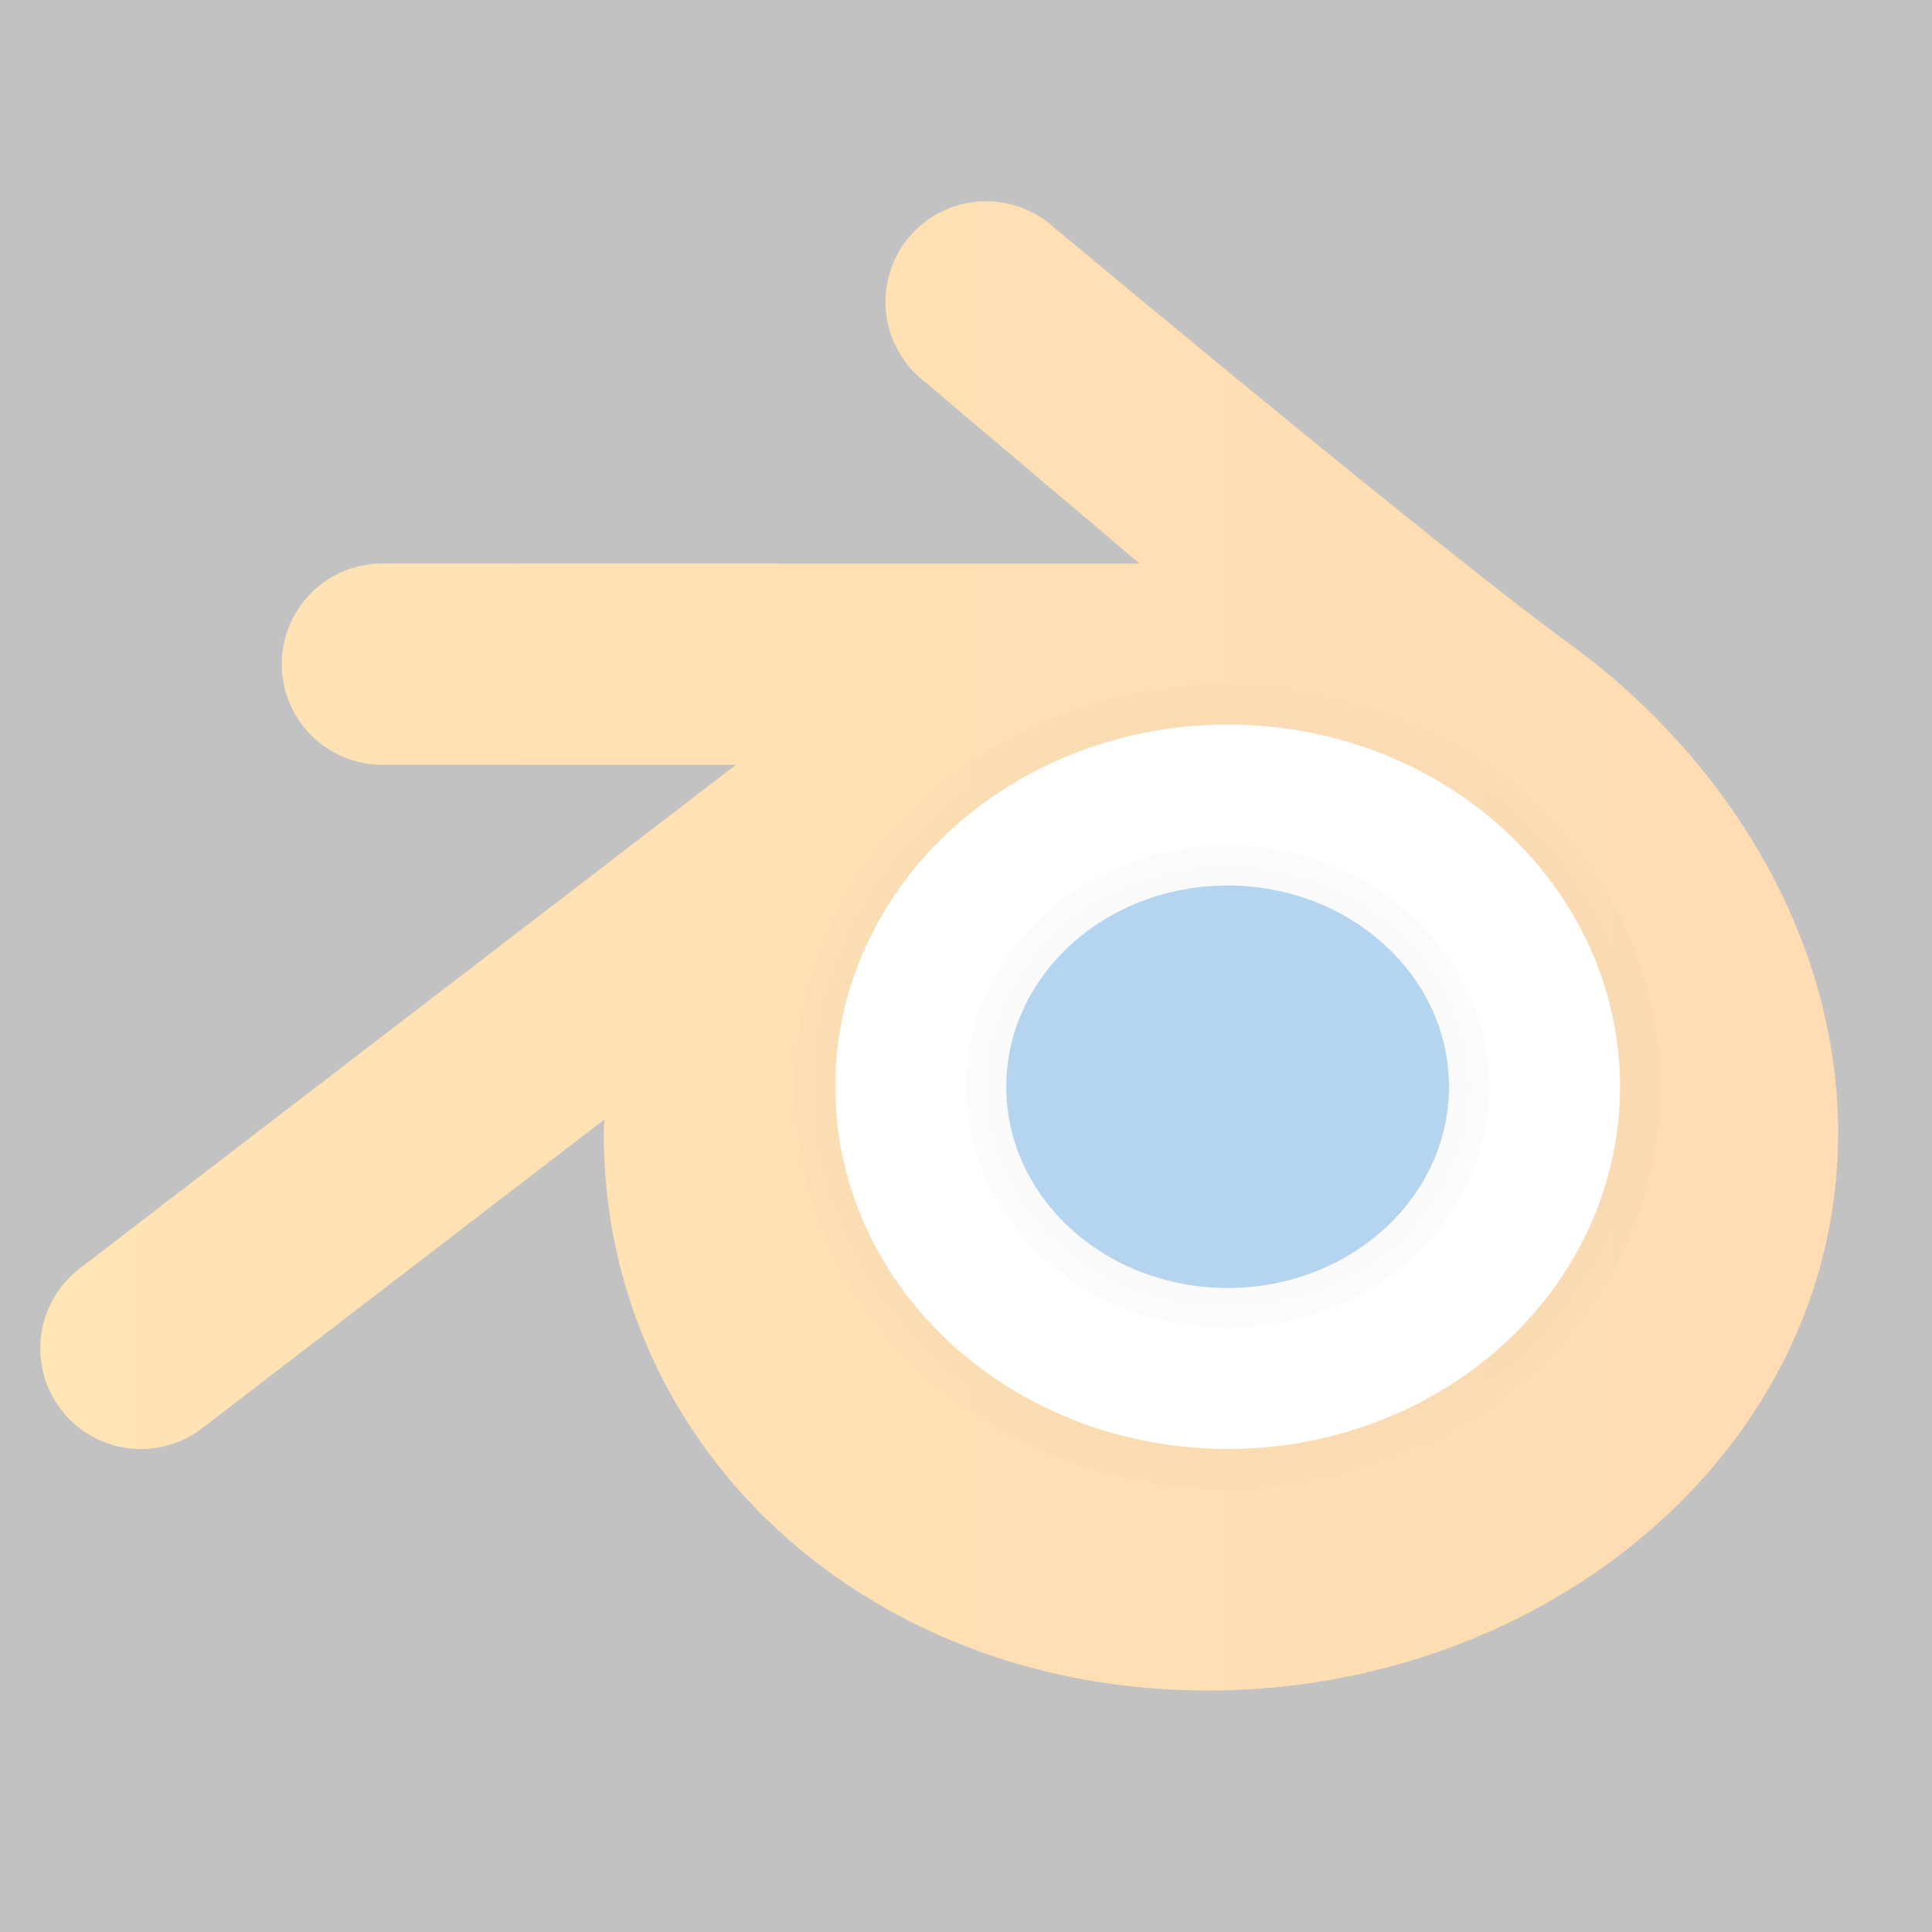 <svg xmlns="http://www.w3.org/2000/svg" width="100" height="100" viewBox="0 0 48 48" opacity=".3">
    <rect x="0" y="0" width="48" height="48" fill="#333333" stroke="none"/>
    <linearGradient id="prefix__a" x1="1" x2="45.667" y1="25.776" y2="25.776"
        gradientTransform="matrix(1 0 0 -1 0 49.276)" gradientUnits="userSpaceOnUse">
        <stop offset="0" stop-color="#ffa402" />
        <stop offset="1" stop-color="#f80" />
    </linearGradient>
    <path fill="url(#prefix__a)"
        d="M39 16C35.612 13.527 26.115 5.591 26.115 5.591a2.5 2.5 0 10-3.23 3.817L28.311 14H9.5a2.5 2.5 0 100 5h8.787L1.978 31.517a2.5 2.5 0 103.045 3.966l9.996-7.672c-.003.116-.019.227-.019.343C15 35.971 21.532 42 30 42s15.667-6.029 15.667-13.846c0-4.879-2.791-9.324-6.667-12.154z" />
    <ellipse cx="30.5" cy="27" fill="#fff" rx="9.75" ry="9" />
    <path
        d="M30.5 18c5.385 0 9.75 4.029 9.75 9s-4.365 9-9.75 9-9.75-4.029-9.75-9 4.365-9 9.75-9m0-.5c-5.652 0-10.25 4.262-10.25 9.5s4.598 9.5 10.25 9.5 10.25-4.262 10.25-9.5-4.598-9.5-10.25-9.5z"
        opacity=".07" />
    <path
        d="M30.5 17.5c5.652 0 10.25 4.262 10.25 9.5s-4.598 9.5-10.25 9.5-10.25-4.262-10.25-9.5 4.598-9.5 10.25-9.5m0-.5c-5.928 0-10.75 4.486-10.75 10s4.822 10 10.75 10 10.75-4.486 10.75-10-4.822-10-10.75-10z"
        opacity=".05" />
    <ellipse cx="30.5" cy="27" fill="#0370c8" rx="5.5" ry="5" />
    <path
        d="M30.5 21.5c3.308 0 6 2.467 6 5.5s-2.692 5.5-6 5.5-6-2.467-6-5.5 2.692-5.5 6-5.5m0-.5c-3.584 0-6.5 2.692-6.5 6s2.916 6 6.5 6 6.5-2.692 6.5-6-2.916-6-6.5-6z"
        opacity=".05" />
    <path
        d="M30.5 22c3.038 0 5.5 2.239 5.5 5s-2.462 5-5.5 5-5.5-2.239-5.5-5 2.462-5 5.5-5m0-.5c-3.308 0-6 2.467-6 5.5s2.692 5.5 6 5.5 6-2.467 6-5.5-2.692-5.5-6-5.5z"
        opacity=".07" />
</svg>